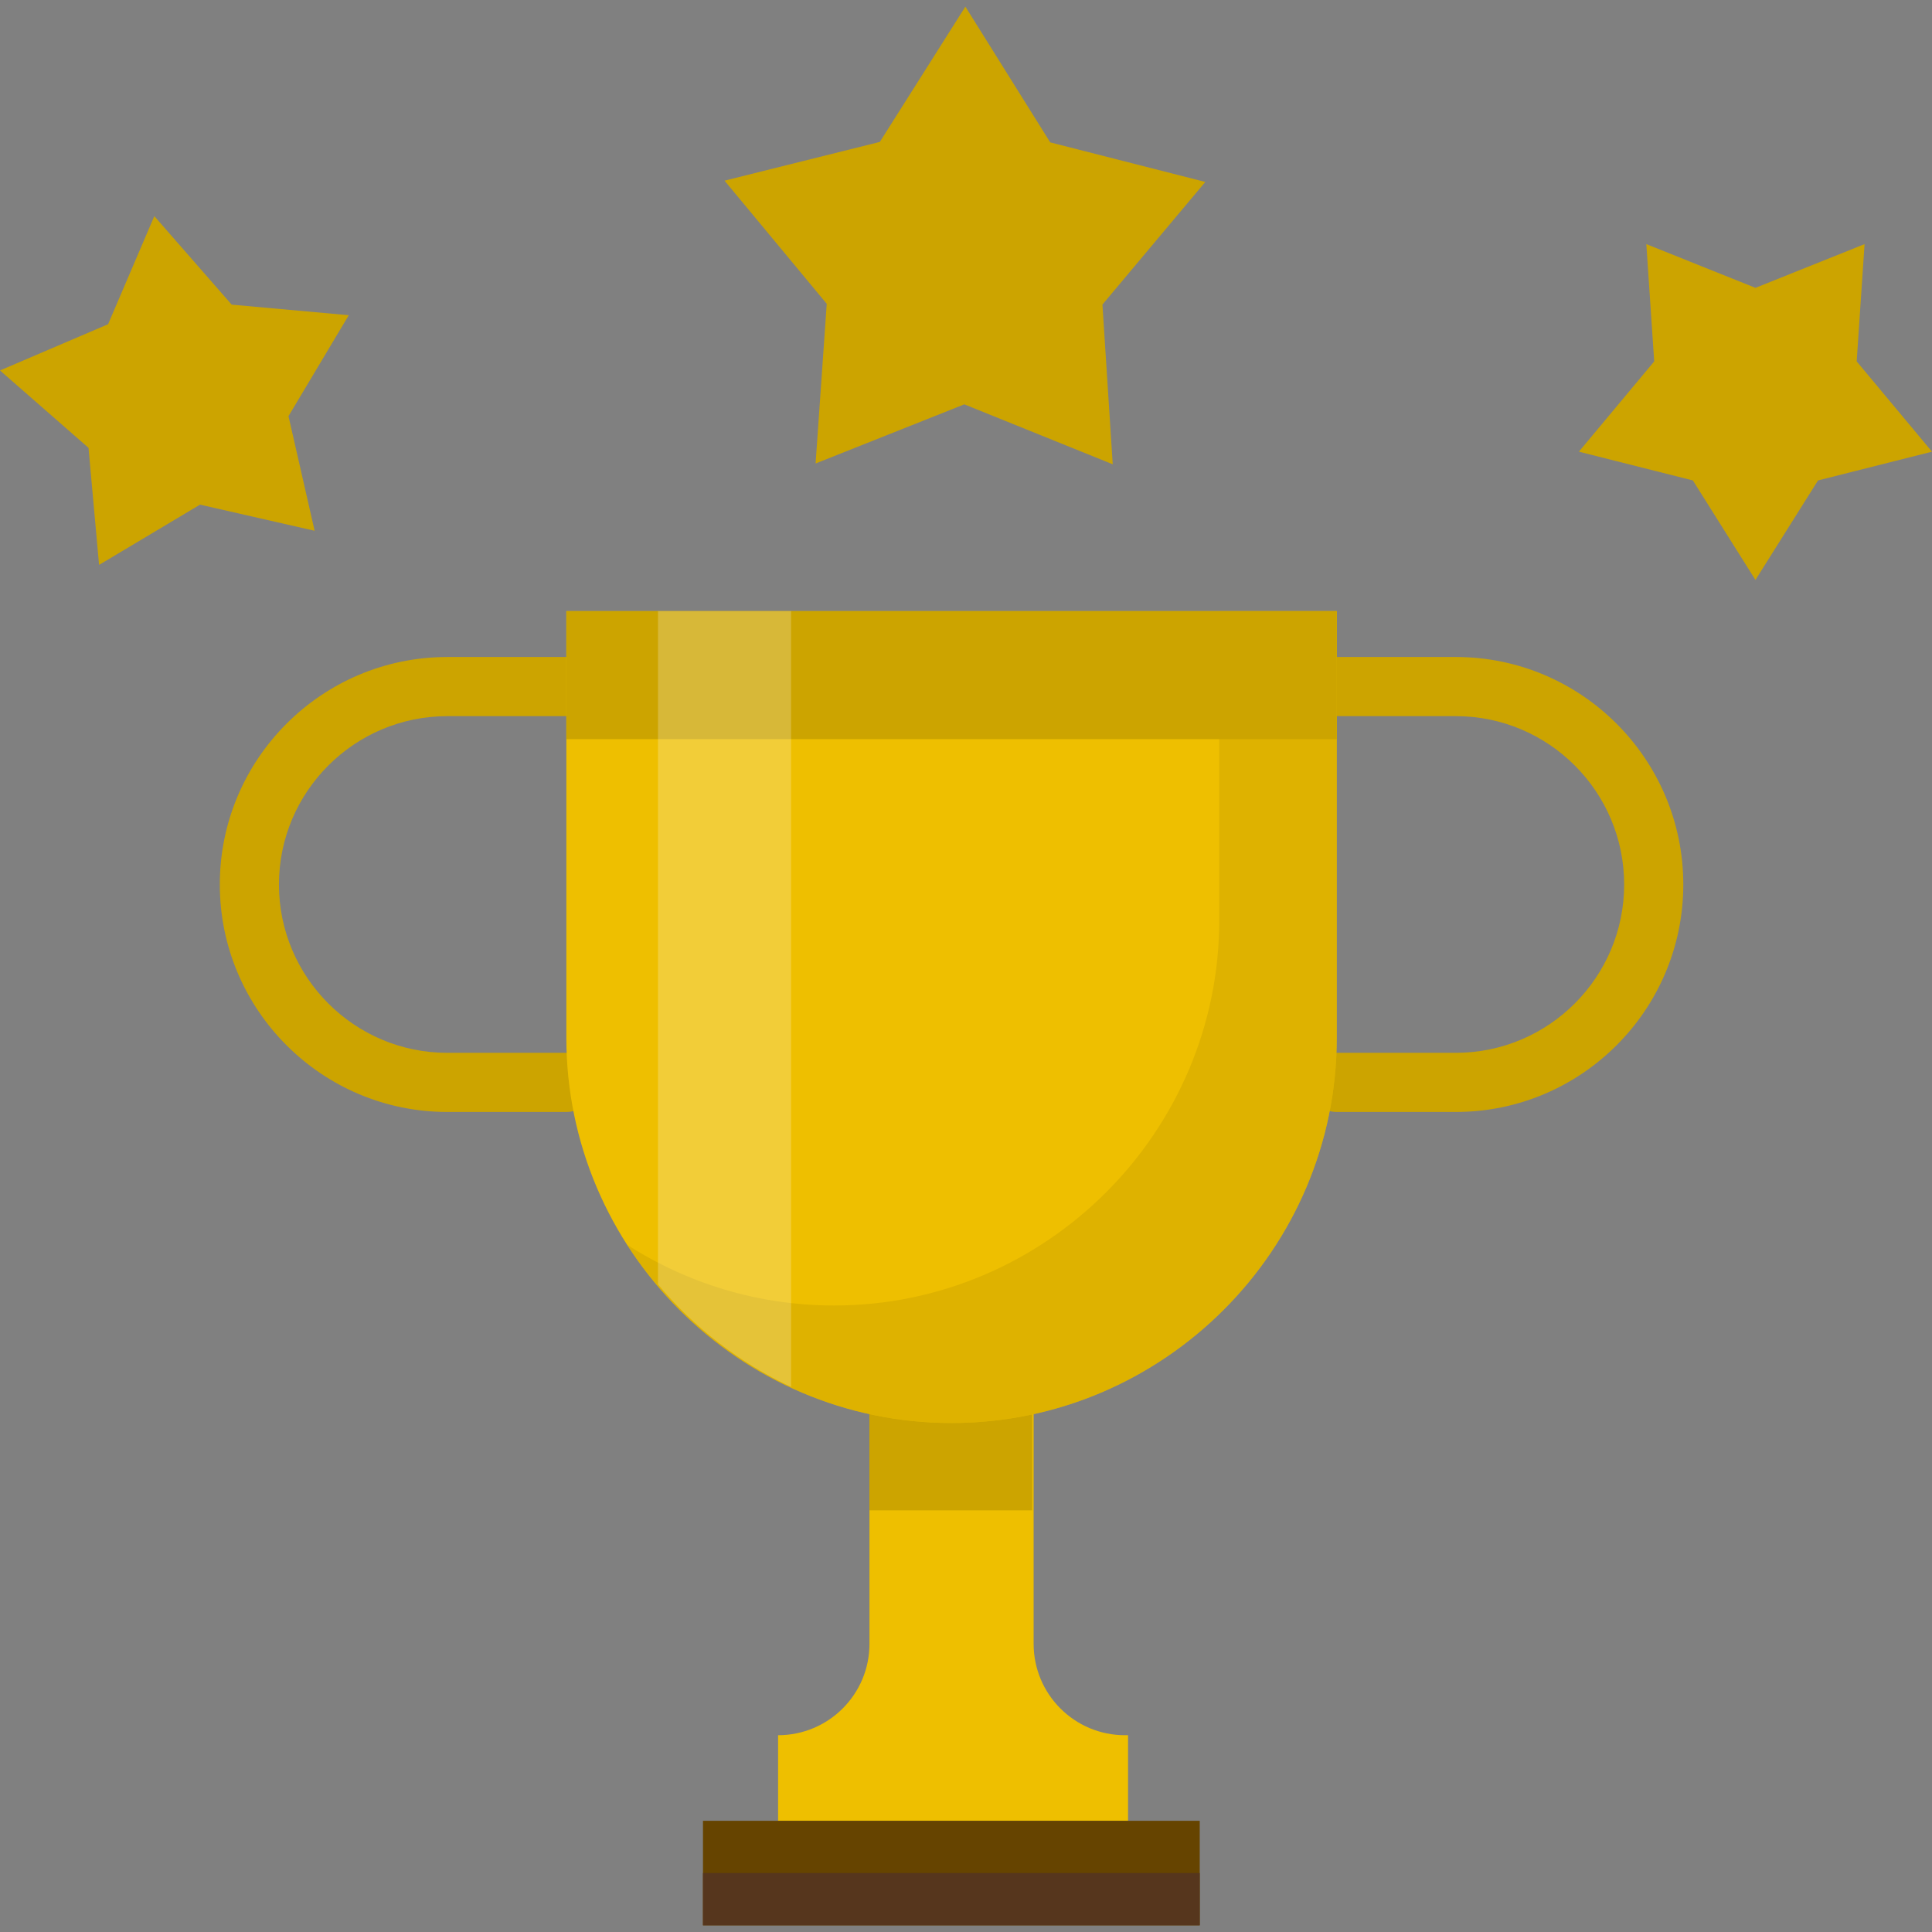 <?xml version="1.0" encoding="iso-8859-1"?>
<!-- Generator: Adobe Illustrator 19.0.0, SVG Export Plug-In . SVG Version: 6.00 Build 0)  -->
<svg version="1.1" id="Layer_1" xmlns="http://www.w3.org/2000/svg" xmlns:xlink="http://www.w3.org/1999/xlink" x="0px" y="0px"
	 viewBox="0 0 512 512" style="enable-background:new 0 0 512 512;" xml:space="preserve">
<rect x="0" y="0" width="512" height="512" fill="#808080" stroke="none"/>
<g>
	<path style="fill:#CCA400;" d="M150.085,294.683h-31.549c-33.241,0-60.285-27.044-60.285-60.285s27.044-60.285,60.285-60.285
		h31.549c4.328,0,7.837,3.509,7.837,7.837c0,4.328-3.509,7.837-7.837,7.837h-31.549c-24.599,0-44.612,20.013-44.612,44.612
		s20.013,44.612,44.612,44.612h31.549c4.328,0,7.837,3.509,7.837,7.837S154.413,294.683,150.085,294.683z"/>
	<path style="fill:#CCA400;" d="M385.806,294.683h-31.549c-4.328,0-7.837-3.509-7.837-7.837s3.509-7.837,7.837-7.837h31.549
		c24.599,0,44.612-20.013,44.612-44.612s-20.013-44.612-44.612-44.612h-31.549c-4.328,0-7.837-3.509-7.837-7.837
		c0-4.328,3.509-7.837,7.837-7.837h31.549c33.241,0,60.285,27.044,60.285,60.285S419.047,294.683,385.806,294.683z"/>
</g>
<path style="fill:#EEBF00;" d="M273.922,435.635v-78.734h-43.505v78.734c0,13.374-10.842,24.215-24.216,24.215l0,0v22.675h92.744
	v-22.675h-0.808C284.763,459.851,273.922,449.009,273.922,435.635z"/>
<rect x="230.41" y="351.397" style="fill:#CCA400;" width="43.133" height="48.857"/>
<path style="fill:#EEBF00;" d="M354.257,161.958v113.072c0,56.148-45.939,102.085-102.085,102.085l0,0
	c-56.148,0-102.085-45.939-102.085-102.085V161.958H354.257z"/>
<g>
	<path style="opacity:0.47;fill:#CCA400;enable-background:new    ;" d="M323.114,161.958v81.928
		c0,56.148-45.939,102.085-102.085,102.085l0,0c-20.148,0-38.98-5.916-54.848-16.096c18.189,28.352,49.991,47.239,85.991,47.239l0,0
		c56.148,0,102.085-45.939,102.085-102.085V161.958H323.114z"/>
	<polygon style="fill:#CCA400;" points="28.643,85.924 40.895,57.281 61.398,80.736 92.425,83.537 76.454,110.285 83.378,140.659 
		53.005,133.735 26.256,149.706 23.455,118.679 0,98.176 	"/>
	<polygon style="fill:#CCA400;" points="233.163,37.611 255.835,1.761 278.317,37.731 319.418,48.216 292.156,80.713 
		294.885,123.041 255.554,107.156 216.14,122.831 219.094,80.517 192.006,47.877 	"/>
	<polygon style="fill:#CCA400;" points="465.212,76.285 494.128,64.695 492.041,95.778 512,119.699 481.793,127.319 
		465.212,153.692 448.629,127.319 418.422,119.699 438.381,95.778 436.294,64.695 	"/>
</g>
<rect x="186.295" y="482.531" style="fill:#664400;" width="131.647" height="27.708"/>
<rect x="150.089" y="161.957" style="fill:#CCA400;" width="204.173" height="33.924"/>
<rect x="186.295" y="496.376" style="fill:#56361D;" width="131.647" height="13.854"/>
<path style="opacity:0.22;fill:#FFFFFF;enable-background:new    ;" d="M174.372,340.382c9.583,11.446,21.614,20.777,35.268,27.17
	V161.958h-35.268V340.382z"/>
<g>
</g>
<g>
</g>
<g>
</g>
<g>
</g>
<g>
</g>
<g>
</g>
<g>
</g>
<g>
</g>
<g>
</g>
<g>
</g>
<g>
</g>
<g>
</g>
<g>
</g>
<g>
</g>
<g>
</g>
</svg>
